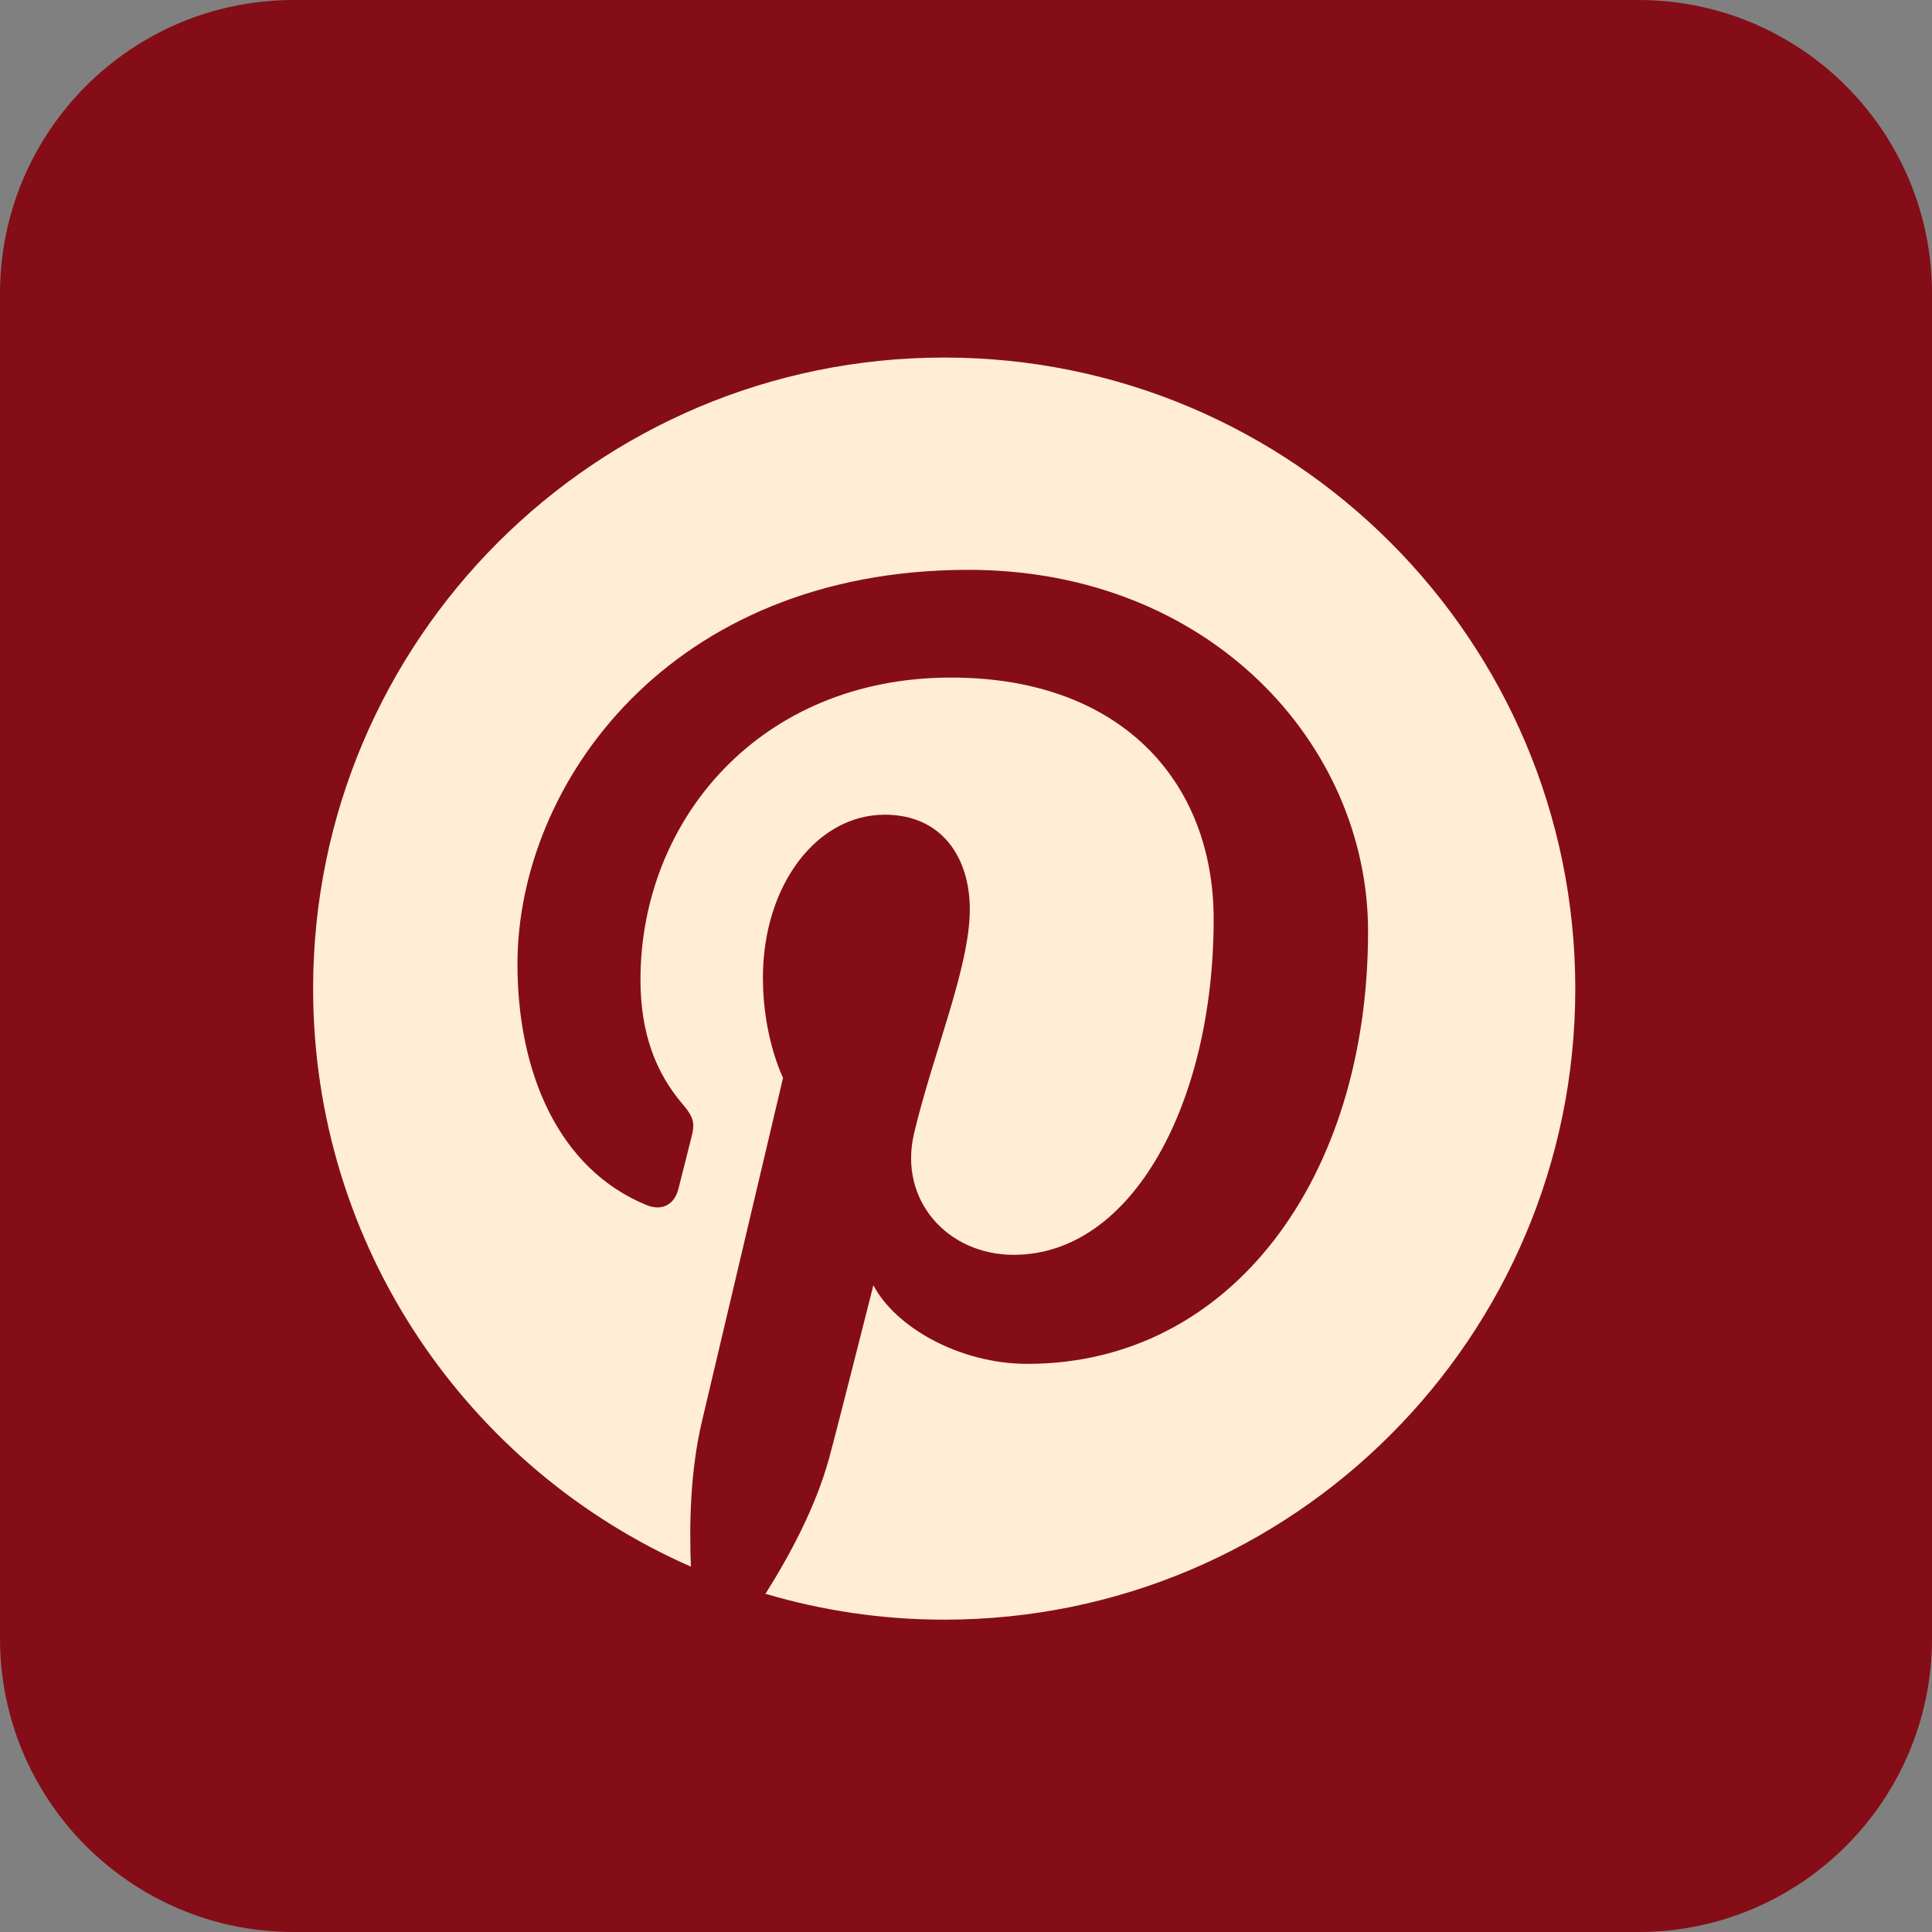 <?xml version="1.0" encoding="utf-8"?>
<!-- Generator: Adobe Illustrator 23.0.1, SVG Export Plug-In . SVG Version: 6.00 Build 0)  -->
<svg version="1.1" id="Layer_1" xmlns="http://www.w3.org/2000/svg" xmlns:xlink="http://www.w3.org/1999/xlink" x="0px" y="0px"
	 viewBox="0 0 294.32 294.32" style="enable-background:new 0 0 294.32 294.32;" xml:space="preserve">
<rect x="0" y="0" width="294.32" height="294.32" fill="#808080" stroke="none"/>
<style type="text/css">
	.st0{fill:#006998;}
	.st1{fill:#0097BA;}
	.st2{fill:#3B5999;}
	.st3{fill:#FFEDD6;}
	.st4{fill:#61C9F0;}
	.st5{fill:#E28413;}
	.st6{fill:#850D17;}
</style>
<g>
	<path class="st6" d="M294.32,249.6c0,24.7-20.03,44.72-44.72,44.72H44.72C20.03,294.32,0,274.3,0,249.6V44.72
		C0,20.02,20.03,0,44.72,0H249.6c24.7,0,44.72,20.02,44.72,44.72V249.6z"/>
	<path class="st3" d="M143.84,54.47c-53.09,0-96.14,43.04-96.14,96.14c0,39.36,23.67,73.18,57.55,88.05
		c-0.27-6.73-0.05-14.78,1.67-22.07c1.85-7.81,12.37-52.4,12.37-52.4s-3.07-6.13-3.07-15.2c0-14.23,8.27-24.88,18.56-24.88
		c8.73,0,12.96,6.56,12.96,14.43c0,8.79-5.61,21.94-8.49,34.11c-2.41,10.2,5.12,18.51,15.16,18.51c18.22,0,30.48-23.39,30.48-51.11
		c0-21.06-14.19-36.83-40-36.83c-29.16,0-47.32,21.74-47.32,46.03c0,8.38,2.47,14.29,6.34,18.86c1.78,2.1,2.03,2.94,1.37,5.35
		c-0.45,1.78-1.51,6.03-1.95,7.72c-0.64,2.45-2.61,3.31-4.81,2.41c-13.43-5.48-19.69-20.19-19.69-36.72
		c0-27.31,23.02-60.06,68.71-60.06c36.7,0,60.87,26.56,60.87,55.08c0,37.71-20.98,65.88-51.88,65.88
		c-10.38,0-20.15-5.61-23.48-11.98c0,0-5.59,22.15-6.76,26.42c-2.04,7.4-6.03,14.82-9.68,20.59c8.64,2.55,17.77,3.94,27.24,3.94
		c53.09,0,96.13-43.04,96.13-96.13C239.96,97.51,196.93,54.47,143.84,54.47"/>
</g>
</svg>
